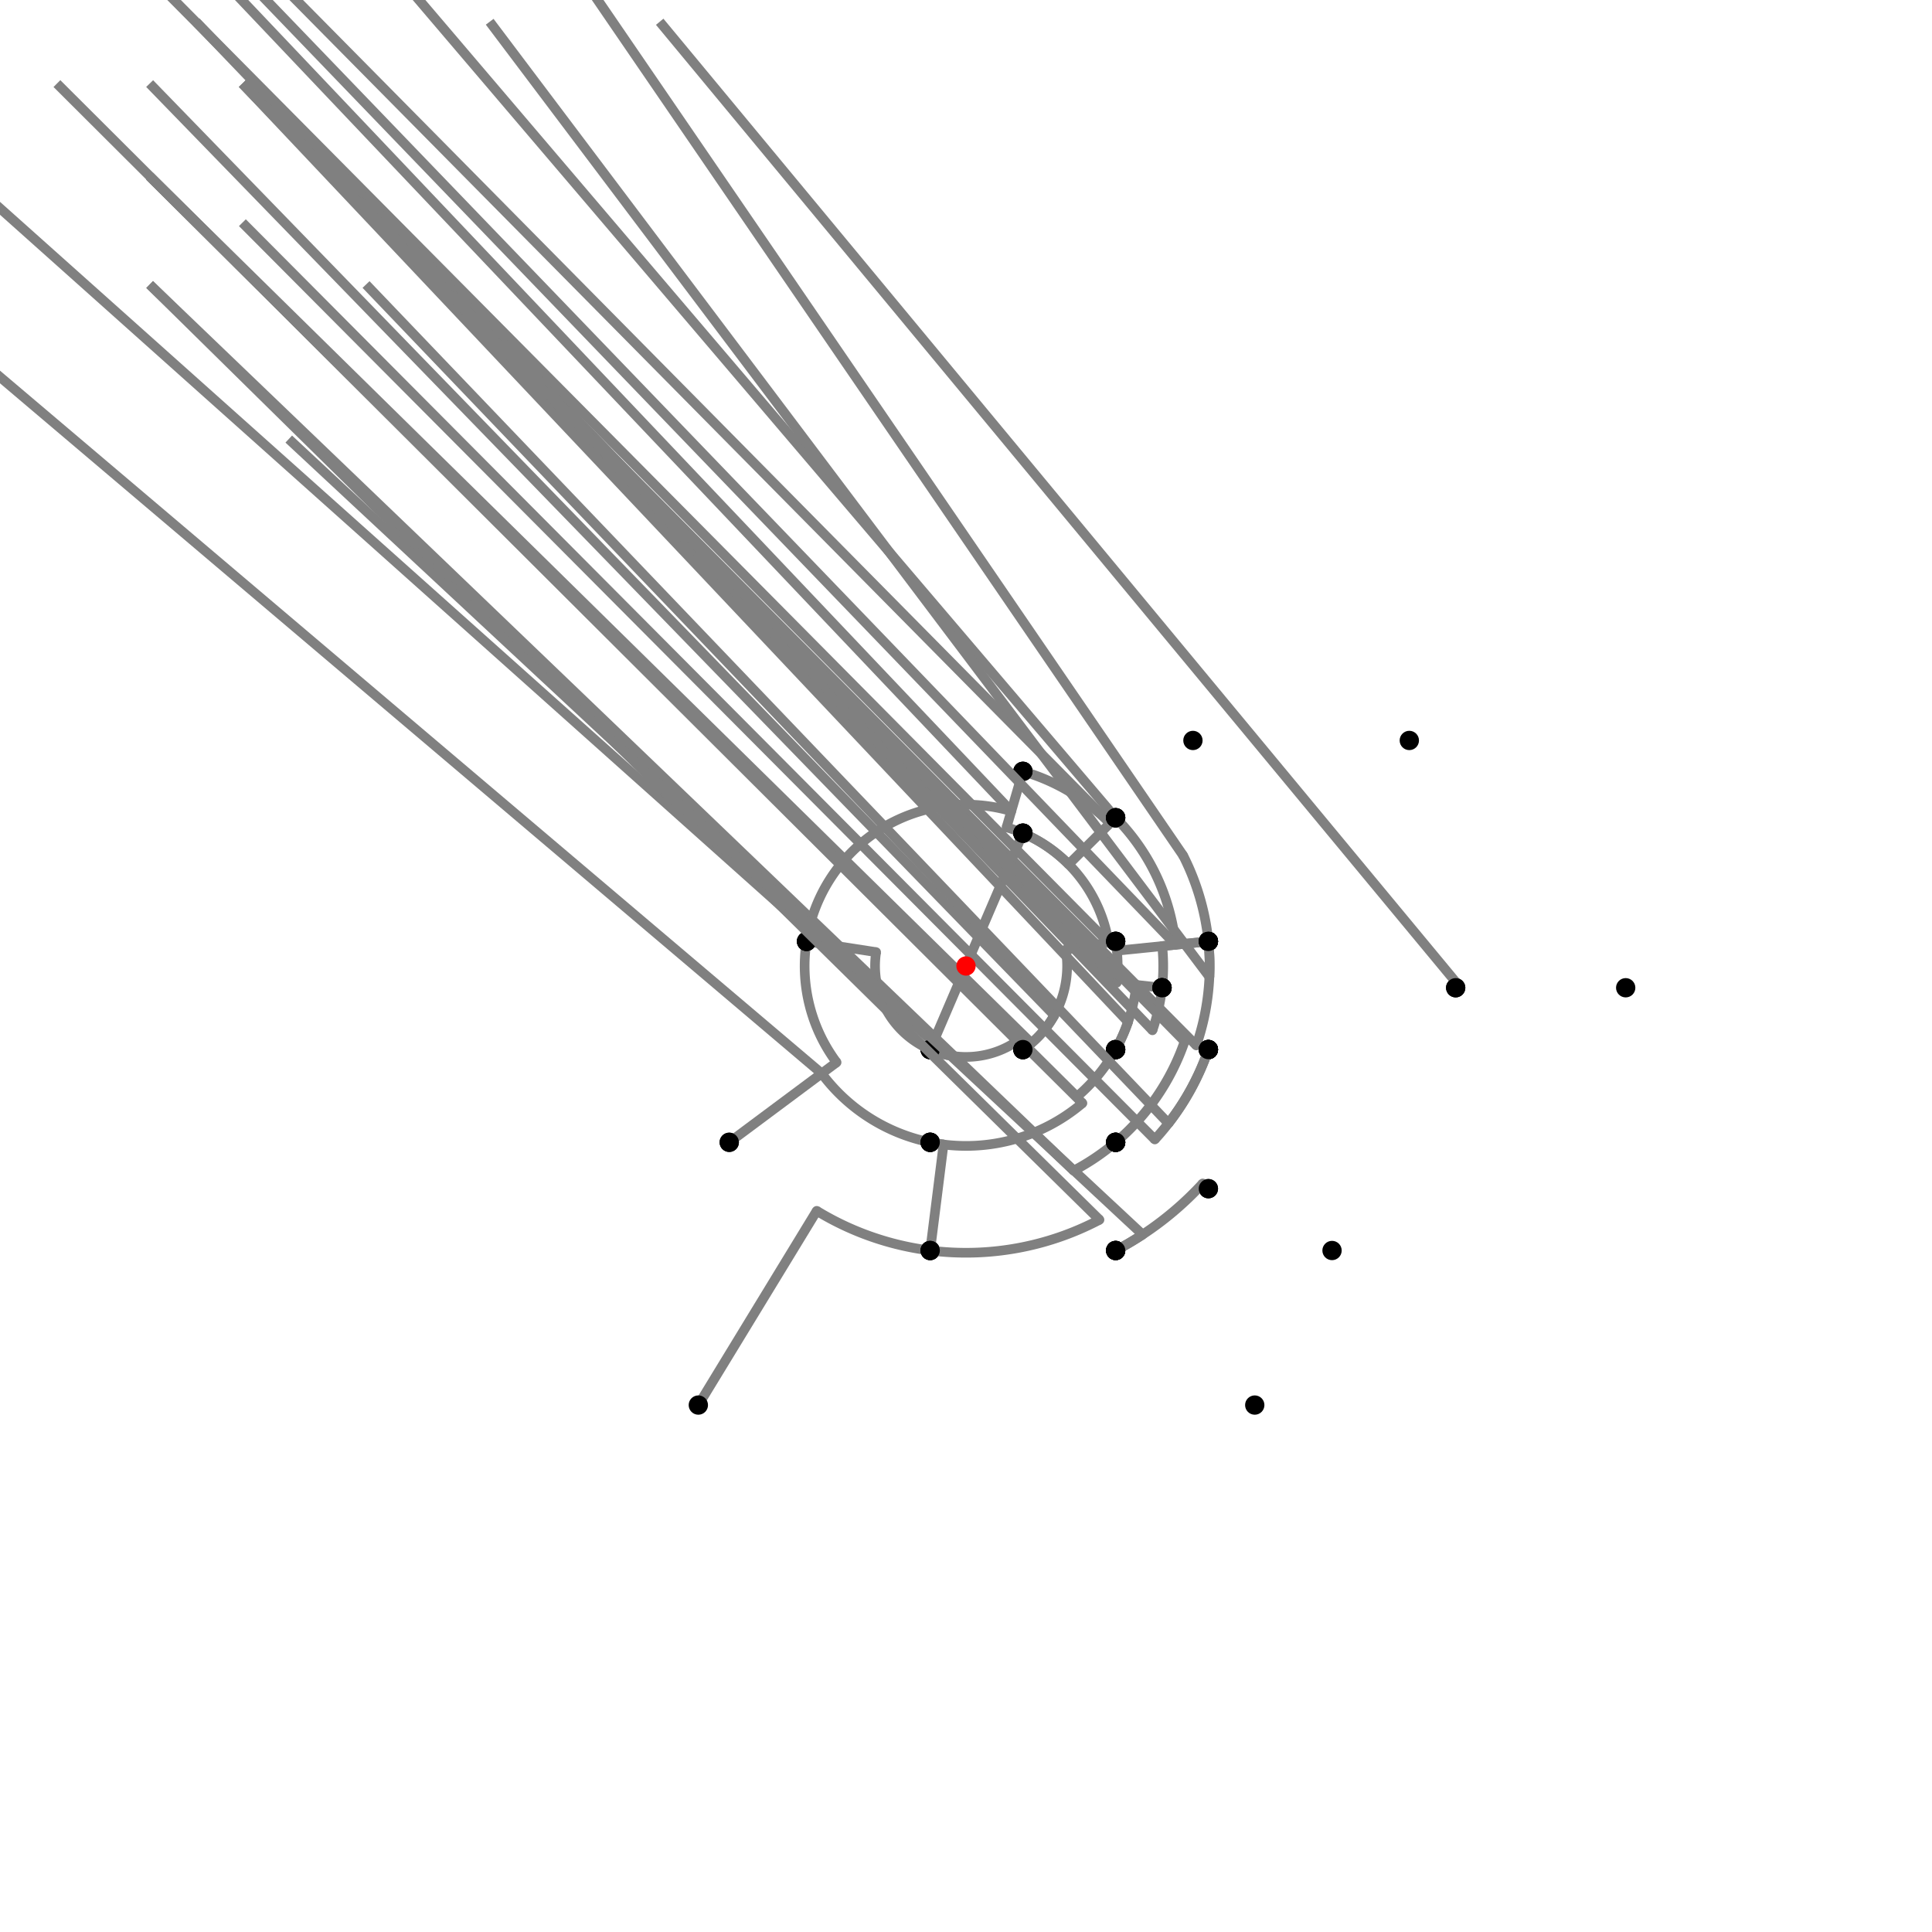 <?xml version="1.0" encoding="UTF-8"?>
<svg xmlns="http://www.w3.org/2000/svg" xmlns:xlink="http://www.w3.org/1999/xlink"
     width="1000" height="1000" viewBox="0 0 1000 1000">
<defs>
</defs>
<rect x="0" y="0" width="1000" height="1000" fill="white" />
<path d="M361.46,727.26 L422.743,626.731" stroke="grey" stroke-width="5" />
<circle cx="422.743" cy="626.731" r="2.5" fill="grey" stroke="none" />
<path d="M422.743,626.731 A148.423,148.423,0,0,0,481.46,647.26" stroke="grey" stroke-width="5" fill="none" />
<circle cx="361.46" cy="727.26" r="5" fill="black" stroke="none" />
<circle cx="481.46" cy="647.26" r="5" fill="black" stroke="none" />
<path d="M481.46,647.26 L488.367,592.395" stroke="grey" stroke-width="5" />
<circle cx="488.367" cy="592.395" r="2.5" fill="grey" stroke="none" />
<path d="M488.367,592.395 A93.125,93.125,0,0,1,481.46,591.26" stroke="grey" stroke-width="5" fill="none" />
<circle cx="481.46" cy="647.26" r="5" fill="black" stroke="none" />
<circle cx="481.46" cy="591.26" r="5" fill="black" stroke="none" />
<path d="M481.46,591.26 A93.125,93.125,0,0,1,425.312,555.623" stroke="grey" stroke-width="5" fill="none" />
<path d="M425.312,555.623 L-122.54,91.26" stroke="grey" stroke-width="5" />
<circle cx="425.312" cy="555.623" r="2.5" fill="grey" stroke="none" />
<circle cx="481.46" cy="591.26" r="5" fill="black" stroke="none" />
<circle cx="377.46" cy="591.26" r="5" fill="black" stroke="none" />
<path d="M377.46,591.26 L433.017,549.885" stroke="grey" stroke-width="5" />
<circle cx="433.017" cy="549.885" r="2.5" fill="grey" stroke="none" />
<path d="M433.017,549.885 A83.518,83.518,0,0,1,417.46,487.26" stroke="grey" stroke-width="5" fill="none" />
<circle cx="377.46" cy="591.26" r="5" fill="black" stroke="none" />
<circle cx="417.46" cy="487.26" r="5" fill="black" stroke="none" />
<path d="M417.46,487.26 A83.518,83.518,0,0,1,523.442,419.84" stroke="grey" stroke-width="5" fill="none" />
<path d="M523.442,419.84 L29.46,-100.74" stroke="grey" stroke-width="5" />
<circle cx="523.442" cy="419.84" r="2.5" fill="grey" stroke="none" />
<circle cx="417.46" cy="487.26" r="5" fill="black" stroke="none" />
<circle cx="529.46" cy="399.26" r="5" fill="black" stroke="none" />
<path d="M529.46,399.26 A104.959,104.959,0,0,1,574.563,426.13" stroke="grey" stroke-width="5" fill="none" />
<path d="M574.563,426.13 L77.46,-76.74" stroke="grey" stroke-width="5" />
<circle cx="574.563" cy="426.13" r="2.5" fill="grey" stroke="none" />
<circle cx="529.46" cy="399.26" r="5" fill="black" stroke="none" />
<circle cx="577.46" cy="423.26" r="5" fill="black" stroke="none" />
<path d="M577.46,423.26 L553.128,447.366" stroke="grey" stroke-width="5" />
<circle cx="553.128" cy="447.366" r="2.5" fill="grey" stroke="none" />
<path d="M553.128,447.366 A74.787,74.787,0,0,0,529.46,431.26" stroke="grey" stroke-width="5" fill="none" />
<circle cx="577.46" cy="423.26" r="5" fill="black" stroke="none" />
<circle cx="529.46" cy="431.26" r="5" fill="black" stroke="none" />
<path d="M529.46,399.26 L520.991,428.22" stroke="grey" stroke-width="5" />
<circle cx="520.991" cy="428.22" r="2.5" fill="grey" stroke="none" />
<path d="M520.991,428.22 A74.787,74.787,0,0,1,529.46,431.26" stroke="grey" stroke-width="5" fill="none" />
<circle cx="529.46" cy="399.26" r="5" fill="black" stroke="none" />
<circle cx="529.46" cy="431.26" r="5" fill="black" stroke="none" />
<path d="M529.46,431.26 L481.46,543.26" stroke="grey" stroke-width="5" />
<circle cx="529.46" cy="431.26" r="5" fill="black" stroke="none" />
<circle cx="481.46" cy="543.26" r="5" fill="black" stroke="none" />
<path d="M417.46,487.26 L453.485,492.821" stroke="grey" stroke-width="5" />
<circle cx="453.485" cy="492.821" r="2.5" fill="grey" stroke="none" />
<path d="M453.485,492.821 A47.066,47.066,0,0,0,481.46,543.26" stroke="grey" stroke-width="5" fill="none" />
<circle cx="417.46" cy="487.26" r="5" fill="black" stroke="none" />
<circle cx="481.46" cy="543.26" r="5" fill="black" stroke="none" />
<path d="M481.46,543.26 A47.066,47.066,0,0,0,490.63,546.124" stroke="grey" stroke-width="5" fill="none" />
<path d="M490.63,546.124 L-18.54,91.26" stroke="grey" stroke-width="5" />
<circle cx="490.63" cy="546.124" r="2.5" fill="grey" stroke="none" />
<circle cx="481.46" cy="543.26" r="5" fill="black" stroke="none" />
<circle cx="481.46" cy="591.26" r="5" fill="black" stroke="none" />
<path d="M577.46,423.26 A109.037,109.037,0,0,0,577.337,423.137" stroke="grey" stroke-width="5" fill="none" />
<path d="M577.337,423.137 L117.46,-116.74" stroke="grey" stroke-width="5" />
<circle cx="577.337" cy="423.137" r="2.5" fill="grey" stroke="none" />
<circle cx="577.46" cy="423.26" r="5" fill="black" stroke="none" />
<circle cx="617.46" cy="383.26" r="5" fill="black" stroke="none" />
<path d="M577.46,423.26 A109.037,109.037,0,0,1,608.479,488.985" stroke="grey" stroke-width="5" fill="none" />
<path d="M608.479,488.985 L125.46,-12.74" stroke="grey" stroke-width="5" />
<circle cx="608.479" cy="488.985" r="2.5" fill="grey" stroke="none" />
<circle cx="577.46" cy="423.26" r="5" fill="black" stroke="none" />
<circle cx="625.46" cy="487.26" r="5" fill="black" stroke="none" />
<path d="M529.46,431.26 A74.787,74.787,0,0,1,573.795,487.863" stroke="grey" stroke-width="5" fill="none" />
<path d="M573.795,487.863 L77.46,-12.74" stroke="grey" stroke-width="5" />
<circle cx="573.795" cy="487.863" r="2.5" fill="grey" stroke="none" />
<circle cx="529.46" cy="431.26" r="5" fill="black" stroke="none" />
<circle cx="577.46" cy="487.26" r="5" fill="black" stroke="none" />
<path d="M481.46,543.26 A47.066,47.066,0,0,0,526.492,538.902" stroke="grey" stroke-width="5" fill="none" />
<path d="M526.492,538.902 L29.46,43.26" stroke="grey" stroke-width="5" />
<circle cx="526.492" cy="538.902" r="2.5" fill="grey" stroke="none" />
<circle cx="481.46" cy="543.26" r="5" fill="black" stroke="none" />
<circle cx="529.46" cy="543.26" r="5" fill="black" stroke="none" />
<path d="M481.46,591.26 A93.125,93.125,0,0,0,560.262,570.998" stroke="grey" stroke-width="5" fill="none" />
<path d="M560.262,570.998 L77.46,91.26" stroke="grey" stroke-width="5" />
<circle cx="560.262" cy="570.998" r="2.5" fill="grey" stroke="none" />
<circle cx="481.46" cy="591.26" r="5" fill="black" stroke="none" />
<circle cx="577.46" cy="591.26" r="5" fill="black" stroke="none" />
<path d="M481.46,647.26 A148.423,148.423,0,0,0,569.096,631.359" stroke="grey" stroke-width="5" fill="none" />
<path d="M569.096,631.359 L77.46,147.26" stroke="grey" stroke-width="5" />
<circle cx="569.096" cy="631.359" r="2.5" fill="grey" stroke="none" />
<circle cx="481.46" cy="647.26" r="5" fill="black" stroke="none" />
<circle cx="577.46" cy="647.26" r="5" fill="black" stroke="none" />
<path d="M625.46,487.26 L578.099,492.07" stroke="grey" stroke-width="5" />
<circle cx="578.099" cy="492.07" r="2.5" fill="grey" stroke="none" />
<path d="M578.099,492.07 A78.5,78.5,0,0,0,577.46,487.26" stroke="grey" stroke-width="5" fill="none" />
<circle cx="625.46" cy="487.26" r="5" fill="black" stroke="none" />
<circle cx="577.46" cy="487.26" r="5" fill="black" stroke="none" />
<path d="M577.46,487.26 L551.645,491.506" stroke="grey" stroke-width="5" />
<circle cx="551.645" cy="491.506" r="2.5" fill="grey" stroke="none" />
<path d="M551.645,491.506 A52.339,52.339,0,0,1,529.46,543.26" stroke="grey" stroke-width="5" fill="none" />
<circle cx="577.46" cy="487.26" r="5" fill="black" stroke="none" />
<circle cx="529.46" cy="543.26" r="5" fill="black" stroke="none" />
<path d="M529.46,543.26 A52.339,52.339,0,0,0,533.869,539.903" stroke="grey" stroke-width="5" fill="none" />
<path d="M533.869,539.903 L77.46,91.26" stroke="grey" stroke-width="5" />
<circle cx="533.869" cy="539.903" r="2.5" fill="grey" stroke="none" />
<circle cx="529.46" cy="543.26" r="5" fill="black" stroke="none" />
<circle cx="577.46" cy="591.26" r="5" fill="black" stroke="none" />
<path d="M577.46,591.26 A119.702,119.702,0,0,1,555.725,605.94" stroke="grey" stroke-width="5" fill="none" />
<path d="M555.725,605.94 L77.46,147.26" stroke="grey" stroke-width="5" />
<circle cx="555.725" cy="605.94" r="2.5" fill="grey" stroke="none" />
<circle cx="577.46" cy="591.26" r="5" fill="black" stroke="none" />
<circle cx="577.46" cy="647.26" r="5" fill="black" stroke="none" />
<path d="M577.46,647.26 A166.39,166.39,0,0,0,591.428,639.02" stroke="grey" stroke-width="5" fill="none" />
<path d="M591.428,639.02 L149.46,227.26" stroke="grey" stroke-width="5" />
<circle cx="591.428" cy="639.02" r="2.5" fill="grey" stroke="none" />
<circle cx="577.46" cy="647.26" r="5" fill="black" stroke="none" />
<circle cx="649.46" cy="727.26" r="5" fill="black" stroke="none" />
<path d="M625.46,487.26 L601.561,489.687" stroke="grey" stroke-width="5" />
<circle cx="601.561" cy="489.687" r="2.5" fill="grey" stroke="none" />
<path d="M601.561,489.687 A102.083,102.083,0,0,1,601.46,511.26" stroke="grey" stroke-width="5" fill="none" />
<circle cx="625.46" cy="487.26" r="5" fill="black" stroke="none" />
<circle cx="601.46" cy="511.26" r="5" fill="black" stroke="none" />
<path d="M601.46,511.26 L588.18,509.786" stroke="grey" stroke-width="5" />
<circle cx="588.18" cy="509.786" r="2.5" fill="grey" stroke="none" />
<path d="M588.18,509.786 A88.721,88.721,0,0,1,577.46,543.26" stroke="grey" stroke-width="5" fill="none" />
<circle cx="601.46" cy="511.26" r="5" fill="black" stroke="none" />
<circle cx="577.46" cy="543.26" r="5" fill="black" stroke="none" />
<path d="M577.46,543.26 A88.721,88.721,0,0,1,557.412,567.641" stroke="grey" stroke-width="5" fill="none" />
<path d="M557.412,567.641 L77.46,91.26" stroke="grey" stroke-width="5" />
<circle cx="557.412" cy="567.641" r="2.5" fill="grey" stroke="none" />
<circle cx="577.46" cy="543.26" r="5" fill="black" stroke="none" />
<circle cx="577.46" cy="591.26" r="5" fill="black" stroke="none" />
<path d="M577.46,487.26 A78.5,78.5,0,0,1,578.021,508.659" stroke="grey" stroke-width="5" fill="none" />
<path d="M578.021,508.659 L101.46,11.26" stroke="grey" stroke-width="5" />
<circle cx="578.021" cy="508.659" r="2.5" fill="grey" stroke="none" />
<circle cx="577.46" cy="487.26" r="5" fill="black" stroke="none" />
<circle cx="601.46" cy="511.26" r="5" fill="black" stroke="none" />
<path d="M529.46,543.26 A52.339,52.339,0,0,0,545.695,525.52" stroke="grey" stroke-width="5" fill="none" />
<path d="M545.695,525.52 L77.46,43.26" stroke="grey" stroke-width="5" />
<circle cx="545.695" cy="525.52" r="2.5" fill="grey" stroke="none" />
<circle cx="529.46" cy="543.26" r="5" fill="black" stroke="none" />
<circle cx="577.46" cy="543.26" r="5" fill="black" stroke="none" />
<path d="M625.46,487.26 A126.105,126.105,0,0,1,619.217,541.108" stroke="grey" stroke-width="5" fill="none" />
<path d="M619.217,541.108 L125.46,43.26" stroke="grey" stroke-width="5" />
<circle cx="619.217" cy="541.108" r="2.5" fill="grey" stroke="none" />
<circle cx="625.46" cy="487.26" r="5" fill="black" stroke="none" />
<circle cx="625.46" cy="543.26" r="5" fill="black" stroke="none" />
<path d="M601.46,511.26 A102.083,102.083,0,0,1,596.507,533.277" stroke="grey" stroke-width="5" fill="none" />
<path d="M596.507,533.277 L125.46,43.26" stroke="grey" stroke-width="5" />
<circle cx="596.507" cy="533.277" r="2.5" fill="grey" stroke="none" />
<circle cx="601.46" cy="511.26" r="5" fill="black" stroke="none" />
<circle cx="625.46" cy="543.26" r="5" fill="black" stroke="none" />
<path d="M577.46,543.26 A88.721,88.721,0,0,0,583.875,528.921" stroke="grey" stroke-width="5" fill="none" />
<path d="M583.875,528.921 L125.46,43.26" stroke="grey" stroke-width="5" />
<circle cx="583.875" cy="528.921" r="2.5" fill="grey" stroke="none" />
<circle cx="577.46" cy="543.26" r="5" fill="black" stroke="none" />
<circle cx="625.46" cy="543.26" r="5" fill="black" stroke="none" />
<path d="M577.46,591.26 A119.702,119.702,0,0,0,613.163,539.02" stroke="grey" stroke-width="5" fill="none" />
<path d="M613.163,539.02 L125.46,43.26" stroke="grey" stroke-width="5" />
<circle cx="613.163" cy="539.02" r="2.5" fill="grey" stroke="none" />
<circle cx="577.46" cy="591.26" r="5" fill="black" stroke="none" />
<circle cx="625.46" cy="543.26" r="5" fill="black" stroke="none" />
<path d="M625.46,543.26 A132.709,132.709,0,0,1,597.728,589.783" stroke="grey" stroke-width="5" fill="none" />
<path d="M597.728,589.783 L125.46,115.26" stroke="grey" stroke-width="5" />
<circle cx="597.728" cy="589.783" r="2.5" fill="grey" stroke="none" />
<circle cx="625.46" cy="543.26" r="5" fill="black" stroke="none" />
<circle cx="625.46" cy="615.26" r="5" fill="black" stroke="none" />
<path d="M625.46,615.26 L622.531,612.569" stroke="grey" stroke-width="5" />
<circle cx="622.531" cy="612.569" r="2.5" fill="grey" stroke="none" />
<path d="M622.531,612.569 A166.39,166.39,0,0,1,577.46,647.26" stroke="grey" stroke-width="5" fill="none" />
<circle cx="625.46" cy="615.26" r="5" fill="black" stroke="none" />
<circle cx="577.46" cy="647.26" r="5" fill="black" stroke="none" />
<path d="M625.46,487.26 A126.105,126.105,0,0,0,612.395,442.818" stroke="grey" stroke-width="5" fill="none" />
<path d="M612.395,442.818 L229.46,-116.74" stroke="grey" stroke-width="5" />
<circle cx="612.395" cy="442.818" r="2.5" fill="grey" stroke="none" />
<circle cx="625.46" cy="487.26" r="5" fill="black" stroke="none" />
<circle cx="729.46" cy="383.26" r="5" fill="black" stroke="none" />
<path d="M625.46,487.26 A126.105,126.105,0,0,1,625.981,505.597" stroke="grey" stroke-width="5" fill="none" />
<path d="M625.981,505.597 L253.46,11.26" stroke="grey" stroke-width="5" />
<circle cx="625.981" cy="505.597" r="2.5" fill="grey" stroke="none" />
<circle cx="625.46" cy="487.26" r="5" fill="black" stroke="none" />
<circle cx="753.46" cy="511.26" r="5" fill="black" stroke="none" />
<path d="M753.46,511.26 A253.71,253.71,0,0,0,753.572,508.362" stroke="grey" stroke-width="5" fill="none" />
<path d="M753.572,508.362 L341.46,11.26" stroke="grey" stroke-width="5" />
<circle cx="753.572" cy="508.362" r="2.5" fill="grey" stroke="none" />
<circle cx="753.46" cy="511.26" r="5" fill="black" stroke="none" />
<circle cx="841.46" cy="511.26" r="5" fill="black" stroke="none" />
<path d="M625.46,543.26 A132.709,132.709,0,0,1,604.78,581.442" stroke="grey" stroke-width="5" fill="none" />
<path d="M604.78,581.442 L189.46,147.26" stroke="grey" stroke-width="5" />
<circle cx="604.78" cy="581.442" r="2.5" fill="grey" stroke="none" />
<circle cx="625.46" cy="543.26" r="5" fill="black" stroke="none" />
<circle cx="689.46" cy="647.26" r="5" fill="black" stroke="none" />
<circle cx="500" cy="500" r="5" fill="red" stroke="none" />
</svg>